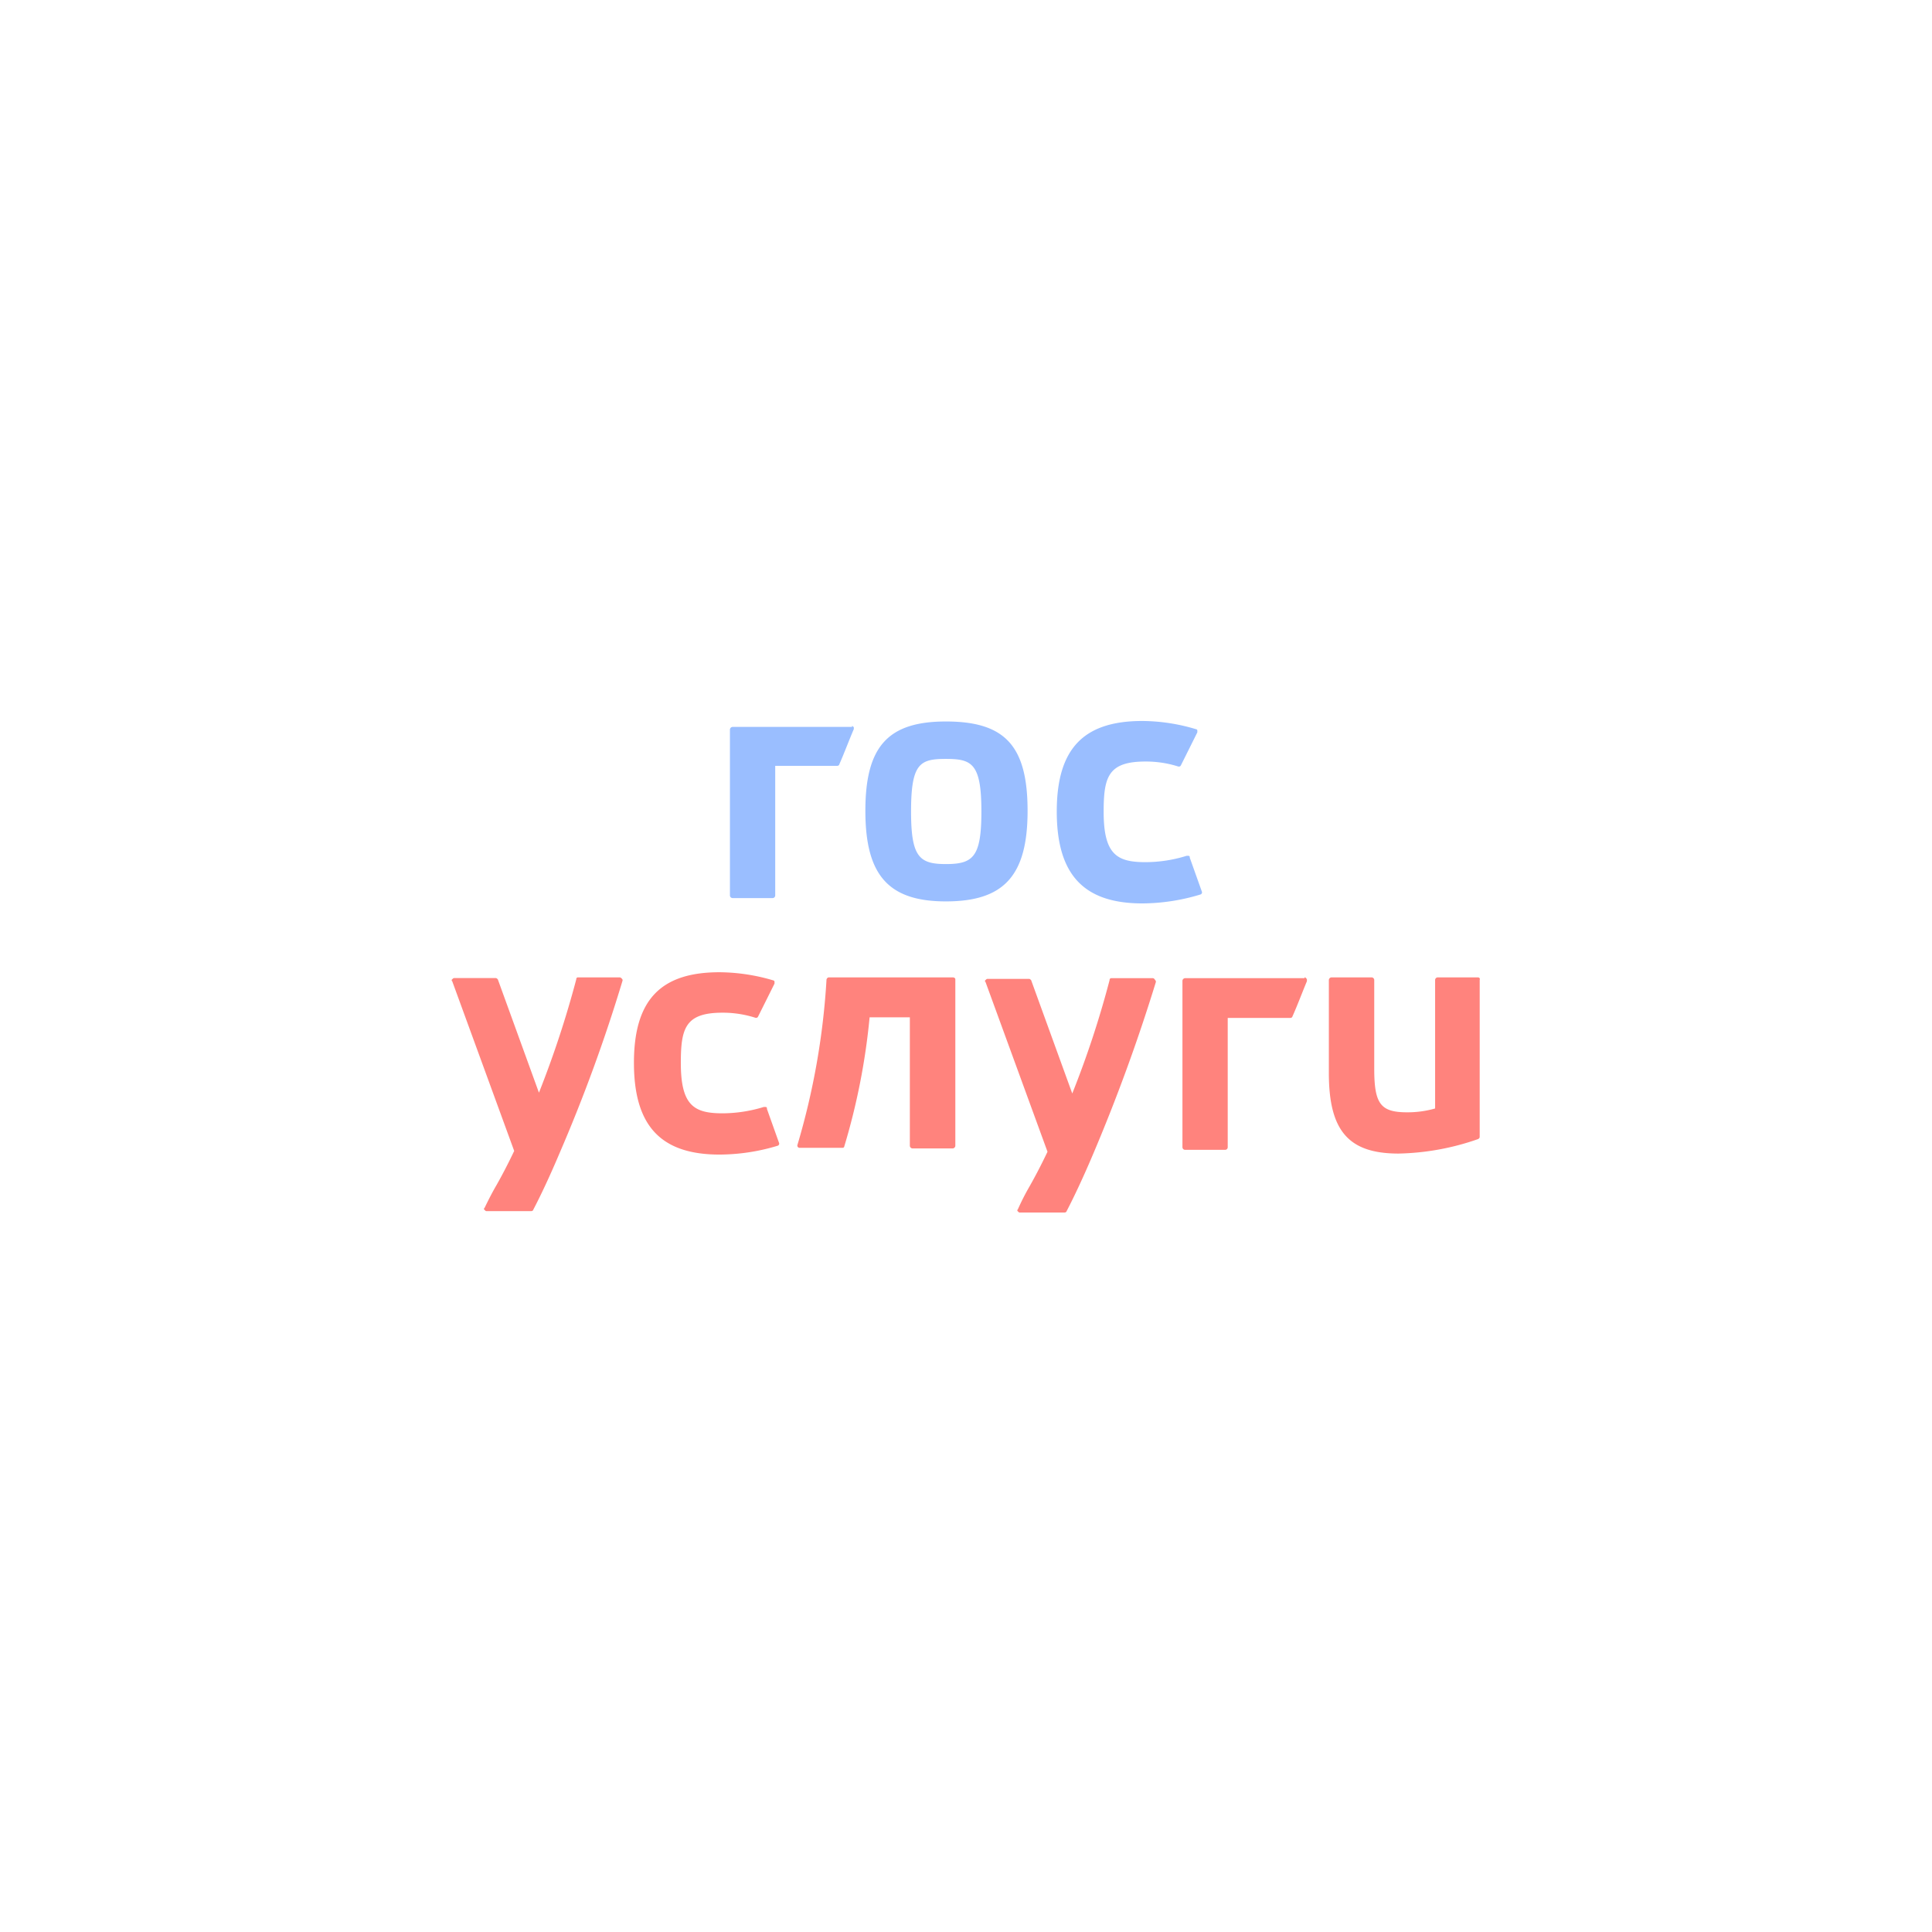 <svg xmlns="http://www.w3.org/2000/svg" viewBox="0 0 192 192">
  <rect width="100%" height="100%" fill="#fff" />
  <path fill="#ff837d"
    d="M94.72 97.13H82.39c-.13 0-.19.07-.25.19a72.56 72.56 0 0 1-2.9 16.49.23.23 0 0 0 .06.19.23.23 0 0 0 .19.07h4.22c.13 0 .19-.07.19-.13a66 66 0 0 0 2.52-12.84h4v12.78a.28.28 0 0 0 .26.25h4a.28.28 0 0 0 .26-.25V97.32c0-.12-.13-.19-.26-.19m52.19 0h-4a.27.27 0 0 0-.25.25v12.78a10 10 0 0 1-2.77.38c-2.65 0-3.28-.82-3.28-4.34v-8.82a.27.27 0 0 0-.25-.25h-4a.28.28 0 0 0-.26.25v9.26c0 5.79 2 8 6.93 8a25.28 25.28 0 0 0 7.93-1.45c.06-.06.13-.12.13-.18V97.38c.06-.18-.07-.25-.19-.25m-85.36 0h-4.04a.17.17 0 0 0-.19.19 99.34 99.34 0 0 1-3.71 11.27l-4.09-11.27c-.07-.06-.13-.12-.19-.12h-4.16c-.06 0-.12.06-.18.12a.11.11 0 0 0 0 .19l6.16 16.87c-.63 1.32-1.19 2.39-1.76 3.4-.44.75-.82 1.51-1.19 2.27a.1.1 0 0 0 0 .18c.06.07.12.13.18.13h4.47c.07 0 .19-.06.19-.13.76-1.44 1.7-3.46 2.58-5.54a158.74 158.74 0 0 0 6.3-17.24.21.21 0 0 0-.07-.19c-.12-.13-.18-.13-.25-.13m14.67 13a.13.13 0 0 0-.13-.12h-.19a14.14 14.14 0 0 1-4.09.63c-2.83 0-4.15-.76-4.15-5 0-3.46.44-5 4.15-5a10.64 10.64 0 0 1 3.28.51c.12 0 .18 0 .25-.13.44-.88 1-2 1.63-3.27v-.19a.14.14 0 0 0-.12-.13 19.14 19.14 0 0 0-5.35-.81c-5.86 0-8.5 2.77-8.5 9s2.64 9.12 8.5 9.12a20.08 20.08 0 0 0 5.79-.88.22.22 0 0 0 .12-.31l-1.19-3.34m38.33-13h-4.09a.17.17 0 0 0-.19.19 95.58 95.58 0 0 1-3.71 11.27l-4.09-11.27c-.07-.06-.13-.12-.19-.12h-4.16c-.06 0-.12.06-.18.12a.11.11 0 0 0 0 .19l6.16 16.87c-.63 1.32-1.19 2.39-1.76 3.4a24.24 24.24 0 0 0-1.19 2.33c-.07.06-.07.12 0 .19s.12.12.18.12h4.47c.07 0 .19-.06.19-.12.76-1.45 1.7-3.47 2.58-5.54a176.08 176.08 0 0 0 6.3-17.25.22.22 0 0 0-.07-.19c-.12-.19-.18-.19-.25-.19m15.11 0h-11.9a.28.28 0 0 0-.25.25v16.56a.27.27 0 0 0 .25.25h4a.26.26 0 0 0 .25-.25v-12.86h6.23c.07 0 .19-.06.19-.12.51-1.14.95-2.33 1.45-3.53v-.19c-.12-.19-.19-.19-.25-.19" />
  <path fill="#9abeff"
    d="M94 71.7c-5.79 0-8 2.52-8 8.88s2.26 9 8 9 8.12-2.52 8.12-9S99.86 71.7 94 71.7m0 14.17c-2.64 0-3.46-.7-3.46-5.23 0-4.78.88-5.22 3.46-5.22s3.53.44 3.53 5.22c0 4.53-.82 5.23-3.53 5.23m24.24-.7a.13.13 0 0 0-.13-.12h-.19a13.81 13.81 0 0 1-4.09.63c-2.83 0-4.15-.76-4.15-5 0-3.46.44-5 4.15-5a10.61 10.61 0 0 1 3.28.5c.12 0 .18 0 .25-.13.44-.88 1-2 1.63-3.27v-.19a.13.13 0 0 0-.12-.12 18.79 18.79 0 0 0-5.35-.82c-5.86 0-8.5 2.77-8.5 9s2.64 9.13 8.5 9.13a20.09 20.09 0 0 0 5.79-.89.22.22 0 0 0 .12-.31l-1.19-3.34m-33.55-13h-11.9a.28.28 0 0 0-.25.26V89a.27.27 0 0 0 .25.25h4a.26.26 0 0 0 .25-.25V76.11h6.17c.06 0 .19-.06.19-.13.5-1.13.94-2.33 1.45-3.52v-.19c-.07-.06-.13-.13-.19-.13" />
</svg>
